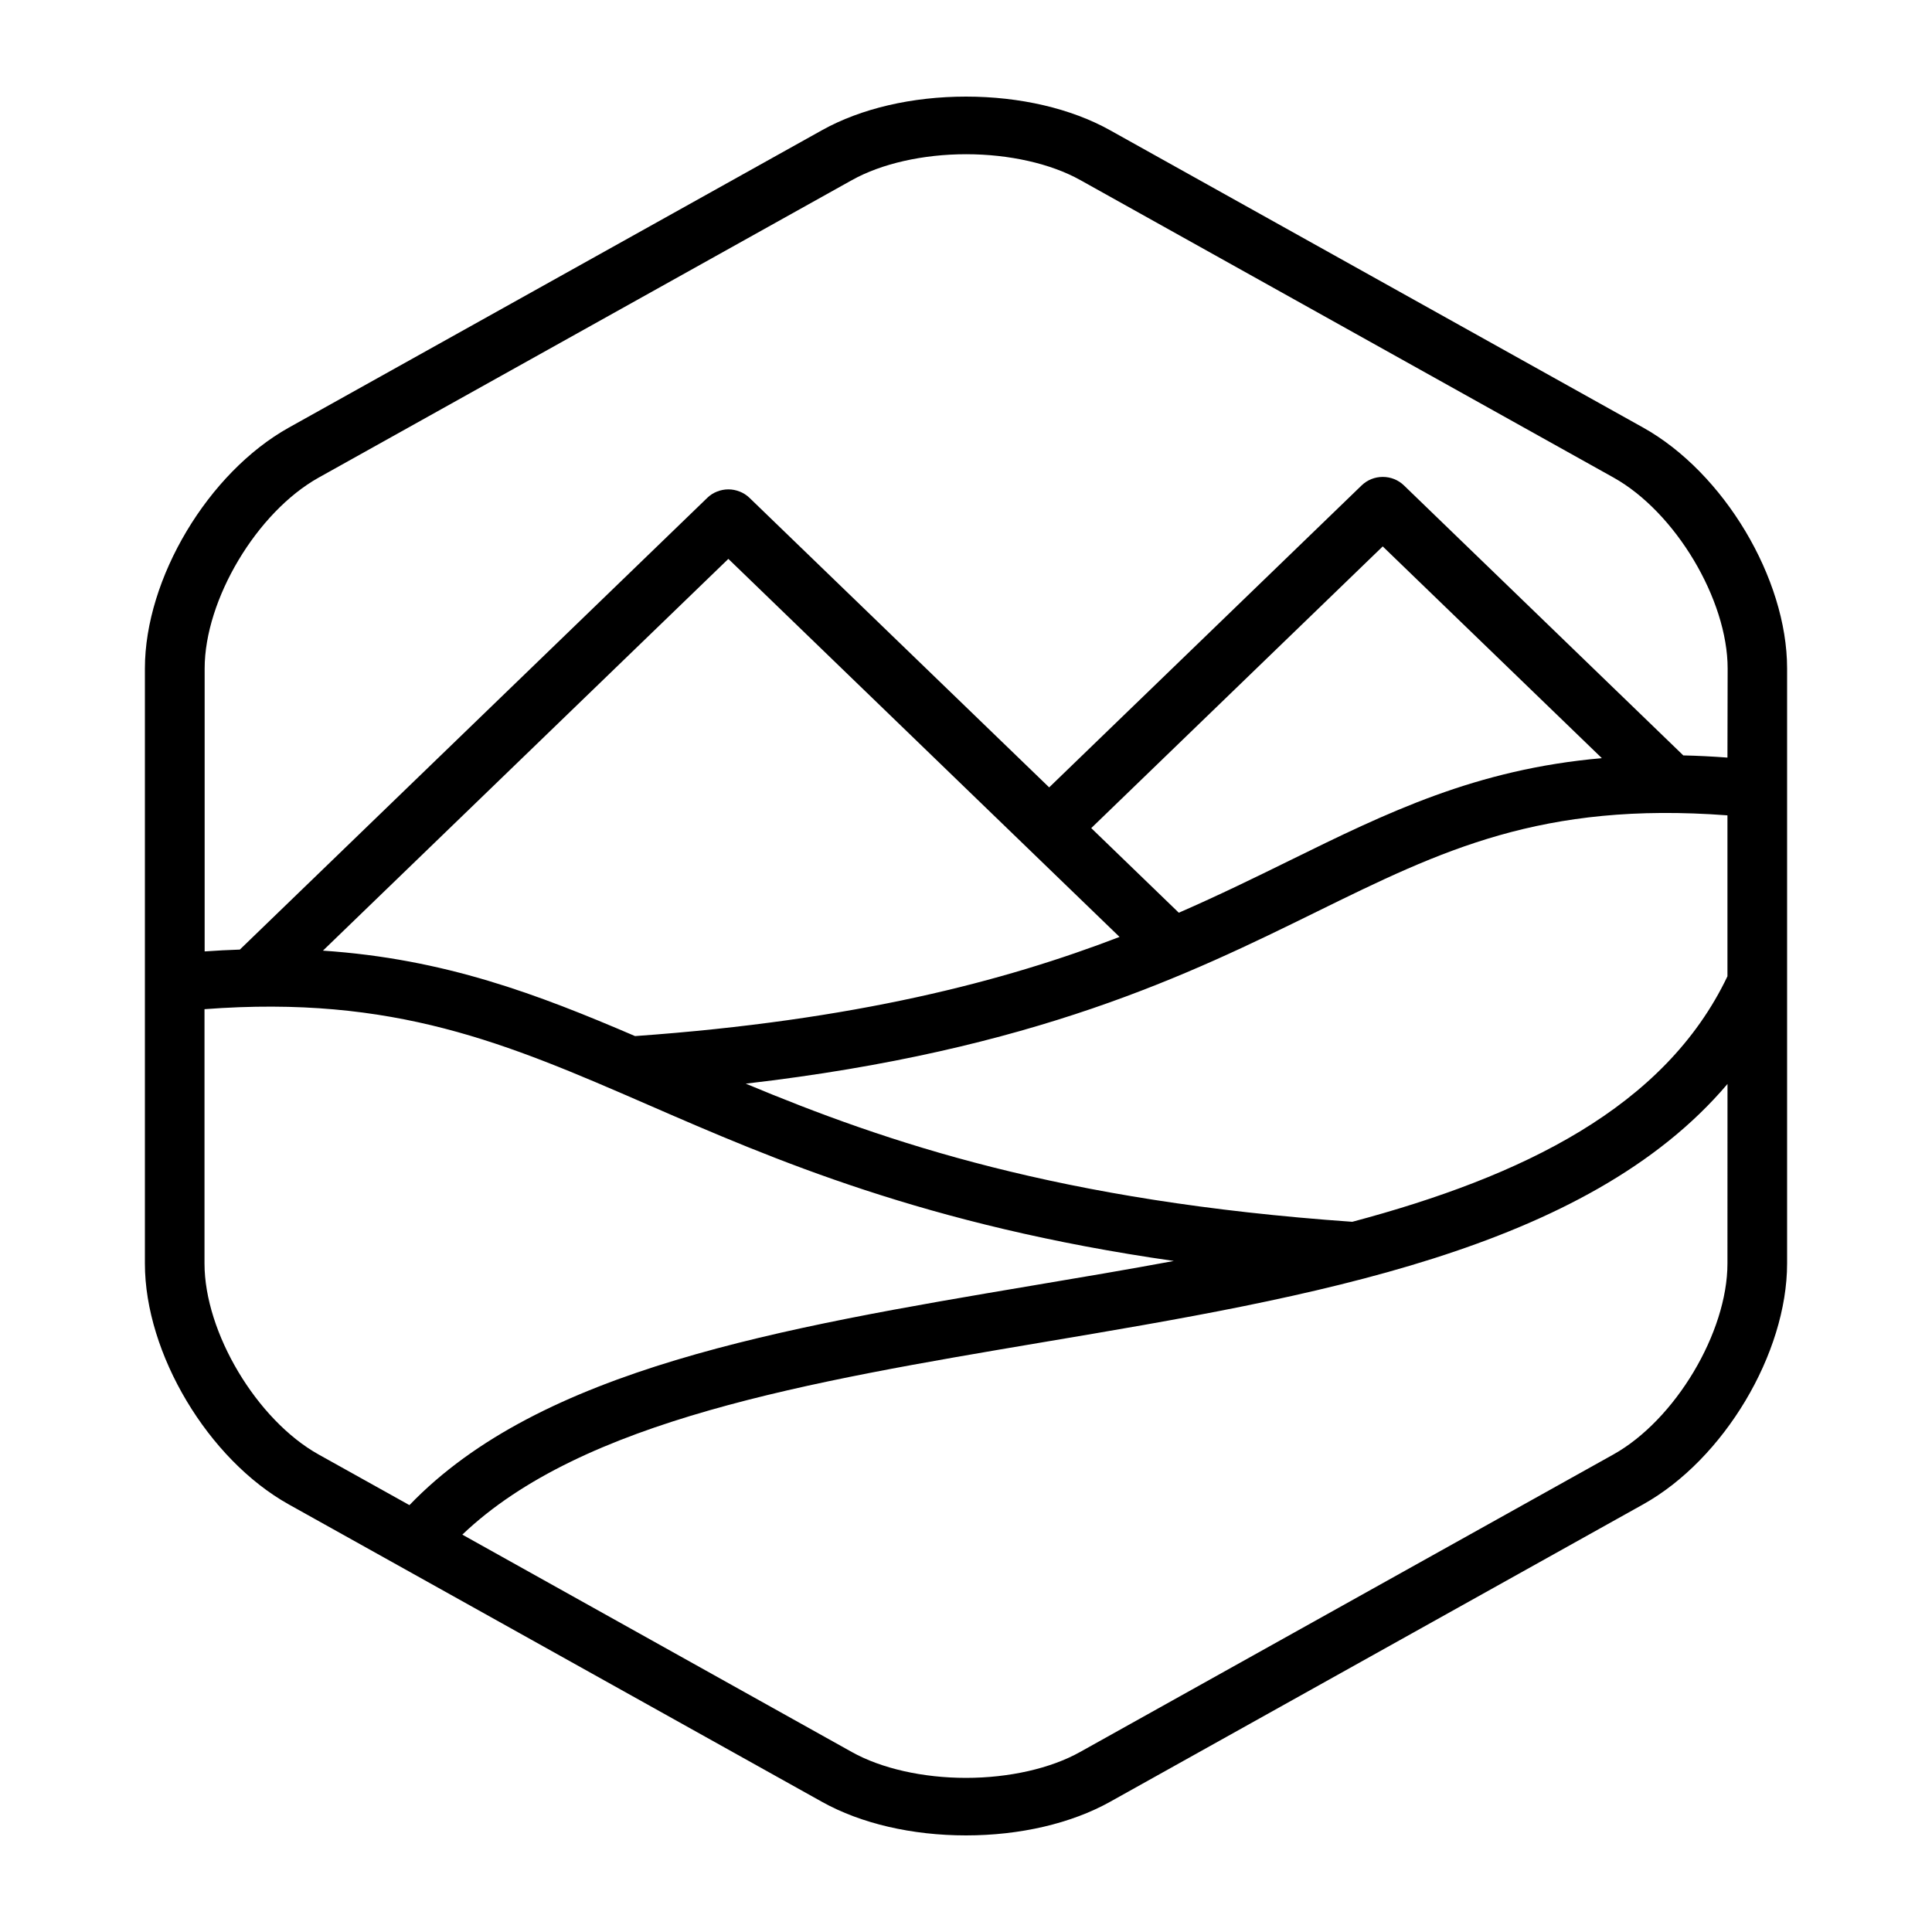 <svg xmlns="http://www.w3.org/2000/svg" width="40" height="40" viewBox="0 0 40 40" fill="none">
  <path d="M34.02 8.853L22.98 2.695C22.177 2.247 21.119 2 20 2C18.881 2 17.823 2.247 17.02 2.695L5.98 8.853C4.309 9.786 3 11.977 3 13.841V26.161C3 28.025 4.309 30.216 5.98 31.148L17.02 37.306C17.823 37.754 18.881 38 20 38C21.119 38 22.177 37.753 22.98 37.306L34.02 31.146C35.691 30.213 37 28.022 37 26.158V13.838C37 11.979 35.691 9.786 34.02 8.853ZM6.597 30.114C5.316 29.399 4.234 27.588 4.234 26.159V20.894C8.165 20.596 10.493 21.602 13.4 22.866C16.016 24.005 19.162 25.371 24.303 26.107C23.343 26.285 22.372 26.449 21.406 26.611C16.156 27.496 11.191 28.339 8.477 31.162L6.597 30.114ZM23.179 19.398C20.807 20.309 17.717 21.126 13.148 21.451C11.128 20.584 9.205 19.851 6.686 19.682L15.08 11.571L21.283 17.566L23.179 19.398ZM22.593 17.145L28.628 11.313L33.165 15.697C30.553 15.926 28.726 16.82 26.699 17.817C25.993 18.164 25.242 18.532 24.406 18.897L22.593 17.145ZM35.765 26.159C35.765 27.588 34.683 29.399 33.402 30.114L22.362 36.273C21.755 36.613 20.894 36.809 20 36.809C19.106 36.809 18.245 36.614 17.637 36.274L9.572 31.773C12.062 29.397 16.712 28.613 21.618 27.785C27.148 26.854 32.841 25.892 35.766 22.442L35.765 26.159ZM35.765 20.213C34.467 22.933 31.515 24.359 27.998 25.296C21.938 24.871 18.367 23.657 15.44 22.436C21.425 21.743 24.629 20.17 27.258 18.878C29.847 17.605 31.921 16.592 35.765 16.881V20.213ZM35.765 15.685C35.452 15.662 35.145 15.646 34.851 15.64L29.065 10.048C29.008 9.993 28.94 9.949 28.865 9.919C28.79 9.889 28.71 9.874 28.629 9.874C28.548 9.874 28.468 9.889 28.393 9.919C28.318 9.949 28.25 9.993 28.193 10.048L21.722 16.302L15.517 10.307C15.459 10.251 15.391 10.207 15.316 10.178C15.242 10.148 15.161 10.132 15.08 10.132C14.999 10.132 14.919 10.148 14.844 10.178C14.769 10.207 14.701 10.251 14.644 10.307L4.966 19.66C4.728 19.668 4.485 19.68 4.237 19.698V13.842C4.237 12.413 5.319 10.601 6.6 9.887L17.64 3.728C18.249 3.388 19.11 3.193 20.003 3.193C20.895 3.193 21.758 3.388 22.366 3.728L33.406 9.887C34.687 10.602 35.769 12.413 35.769 13.842L35.765 15.685Z" fill="#000000"/>
</svg>